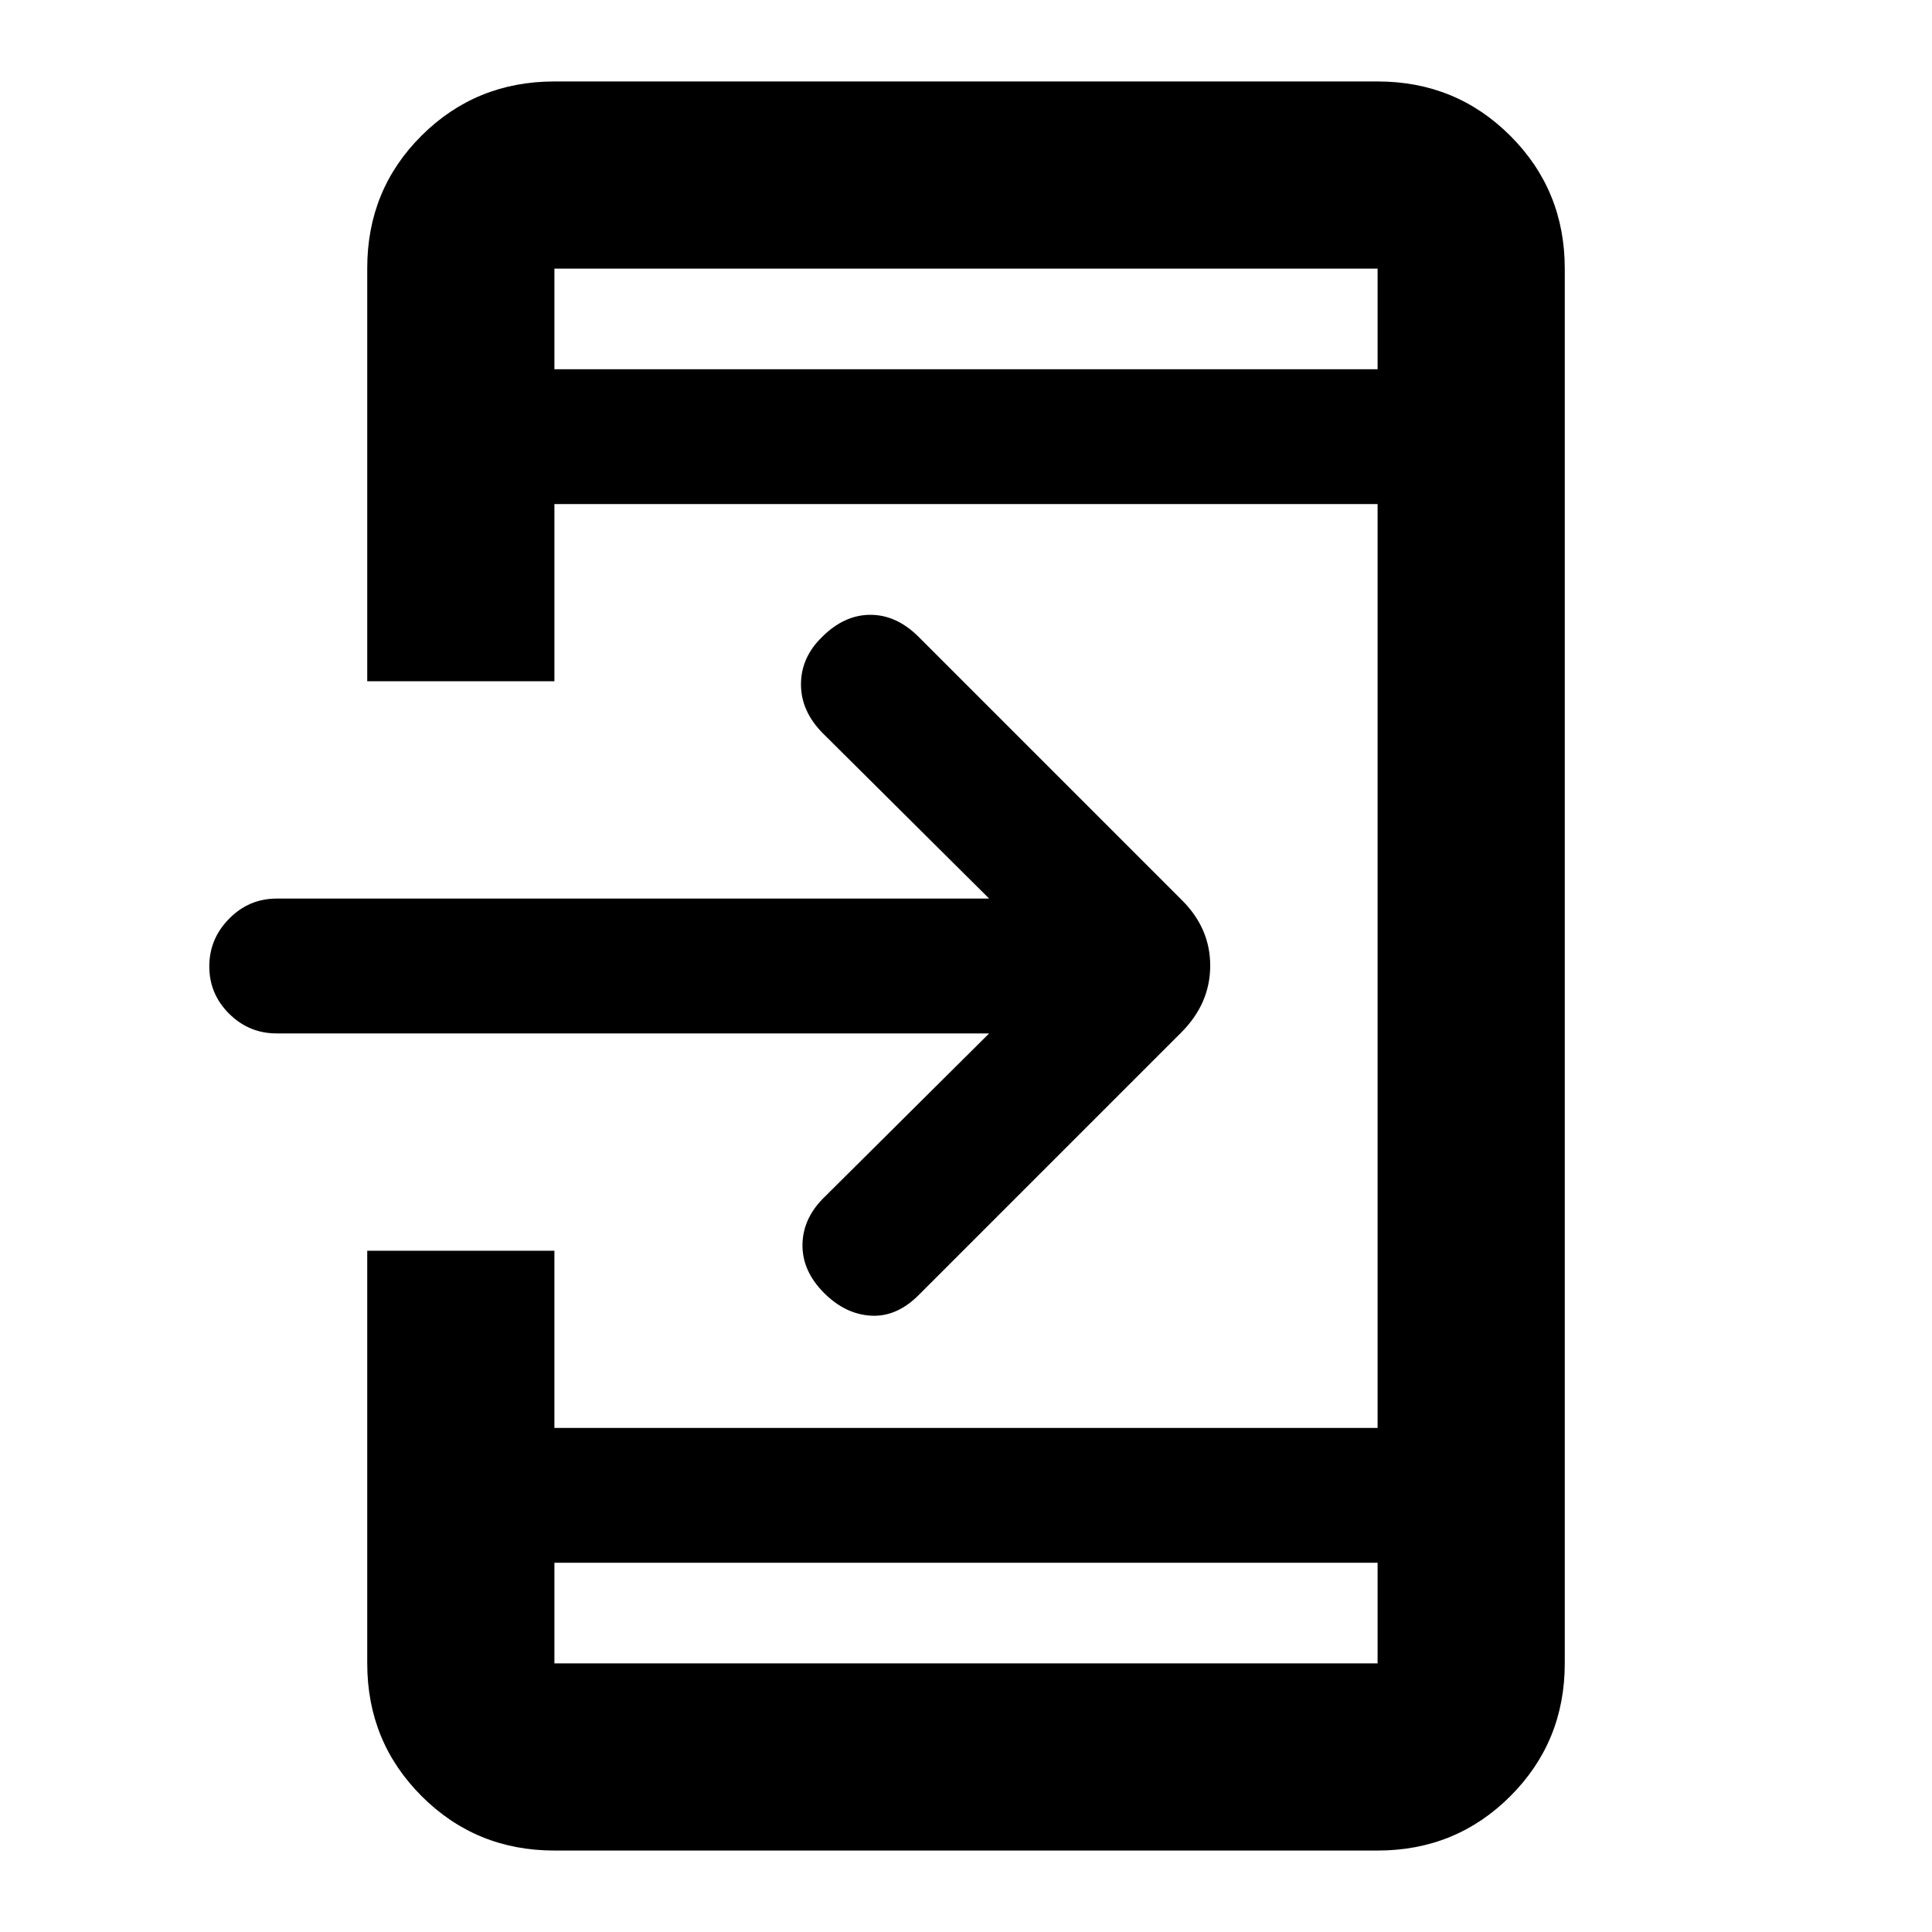 <svg xmlns="http://www.w3.org/2000/svg" height="20" viewBox="0 -960 960 960" width="20"><path d="M275.479-40.477q-38.943 0-65.972-27.03-27.03-27.03-27.03-65.972V-338.5h93.002v88.021h409.042v-459.042H275.479v88.021h-93.002v-205.285q0-38.979 27.03-65.858 27.029-26.88 65.972-26.88h409.042q38.943 0 65.972 27.03 27.03 27.029 27.03 65.972v693.042q0 38.943-27.03 65.972-27.029 27.03-65.972 27.03H275.479Zm0-143.002v50h409.042v-50H275.479ZM491.5-446.5h-354q-13.8 0-23.65-9.789-9.85-9.79-9.85-23.5 0-13.711 9.85-23.711 9.85-10 23.65-10h354l-82.5-82q-11-11-11-24.417 0-13.416 10.5-23.583 11-11 24-11t24 11l130.391 130.391q14.457 14.117 14.457 32.939t-14.457 33.279L456.5-316.5q-11 11-23.75 10.25T409.5-317.5q-11-11-10.75-24.25T410-365.5l81.5-81ZM275.479-776.521h409.042v-50H275.479v50Zm0 0v-50 50Zm0 593.042v50-50Z"/></svg>
